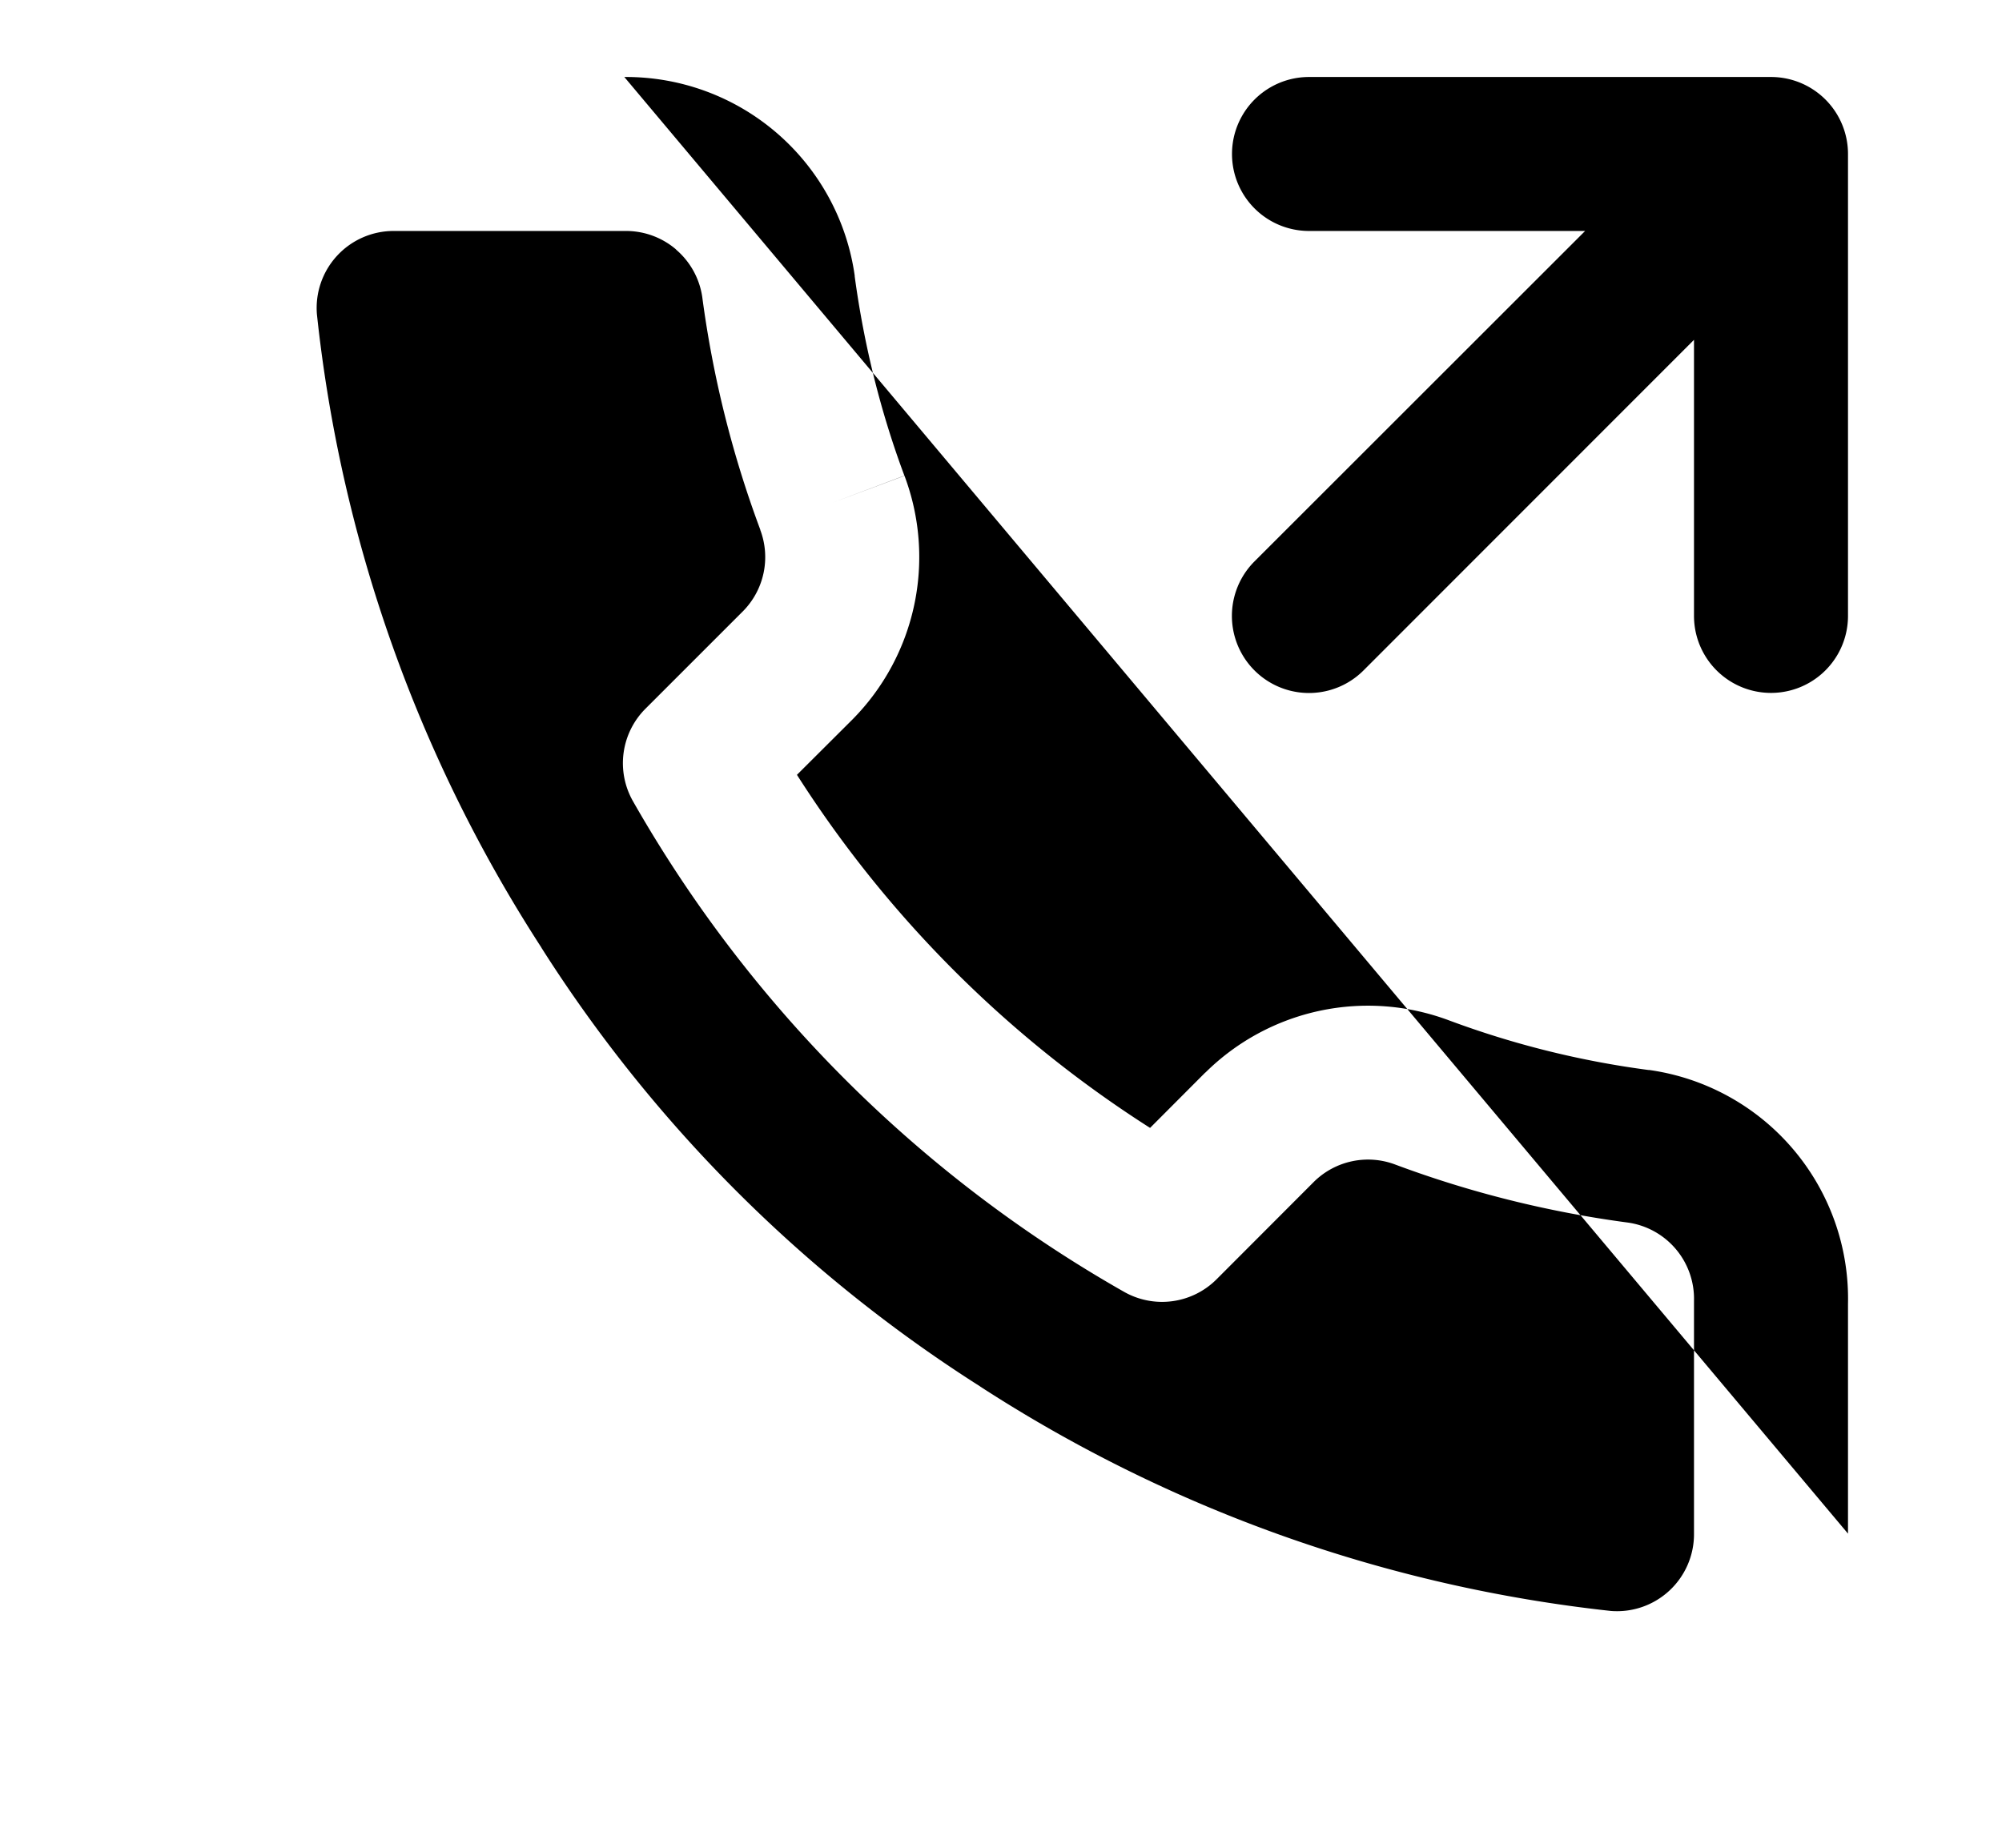 <svg xmlns="http://www.w3.org/2000/svg" width="13" height="12" fill="none" viewBox="0 0 13 12">
  <path fill="#000" fill-rule="evenodd" d="M4.39 1.62a.5.5 0 0 0-.33-.12H2.555a.5.5 0 0 0-.497.542 9.395 9.395 0 0 0 1.457 4.111l.002.004a9.25 9.25 0 0 0 2.846 2.846l.004.003a9.394 9.394 0 0 0 4.092 1.456.5.5 0 0 0 .541-.5V8.448a.5.5 0 0 0-.428-.508 6.92 6.92 0 0 1-1.512-.377.5.5 0 0 0-.528.112l-.633.634a.5.5 0 0 1-.601.08A8.5 8.5 0 0 1 4.11 5.203a.5.5 0 0 1 .081-.6l.634-.634a.5.5 0 0 0 .112-.527V3.44a6.92 6.92 0 0 1-.377-1.512.5.5 0 0 0-.17-.307ZM4.054.5A1.5 1.5 0 0 1 5.55 1.79v.005c.06.442.167.877.323 1.295l-.468.175.468-.176a1.5 1.5 0 0 1-.337 1.583l-.002.002-.359.358a7.5 7.5 0 0 0 2.293 2.293l.358-.359.002-.001a1.5 1.5 0 0 1 1.582-.338 5.92 5.92 0 0 0 1.295.322h.005A1.5 1.5 0 0 1 12 8.467V9.96M8.5 1.5a.5.5 0 1 1 0-1h3a.5.5 0 0 1 .5.5v3a.5.5 0 0 1-1 0V2.207L8.854 4.354a.5.5 0 0 1-.708-.708L10.293 1.5H8.5Z" clip-rule="evenodd"/>
</svg>
